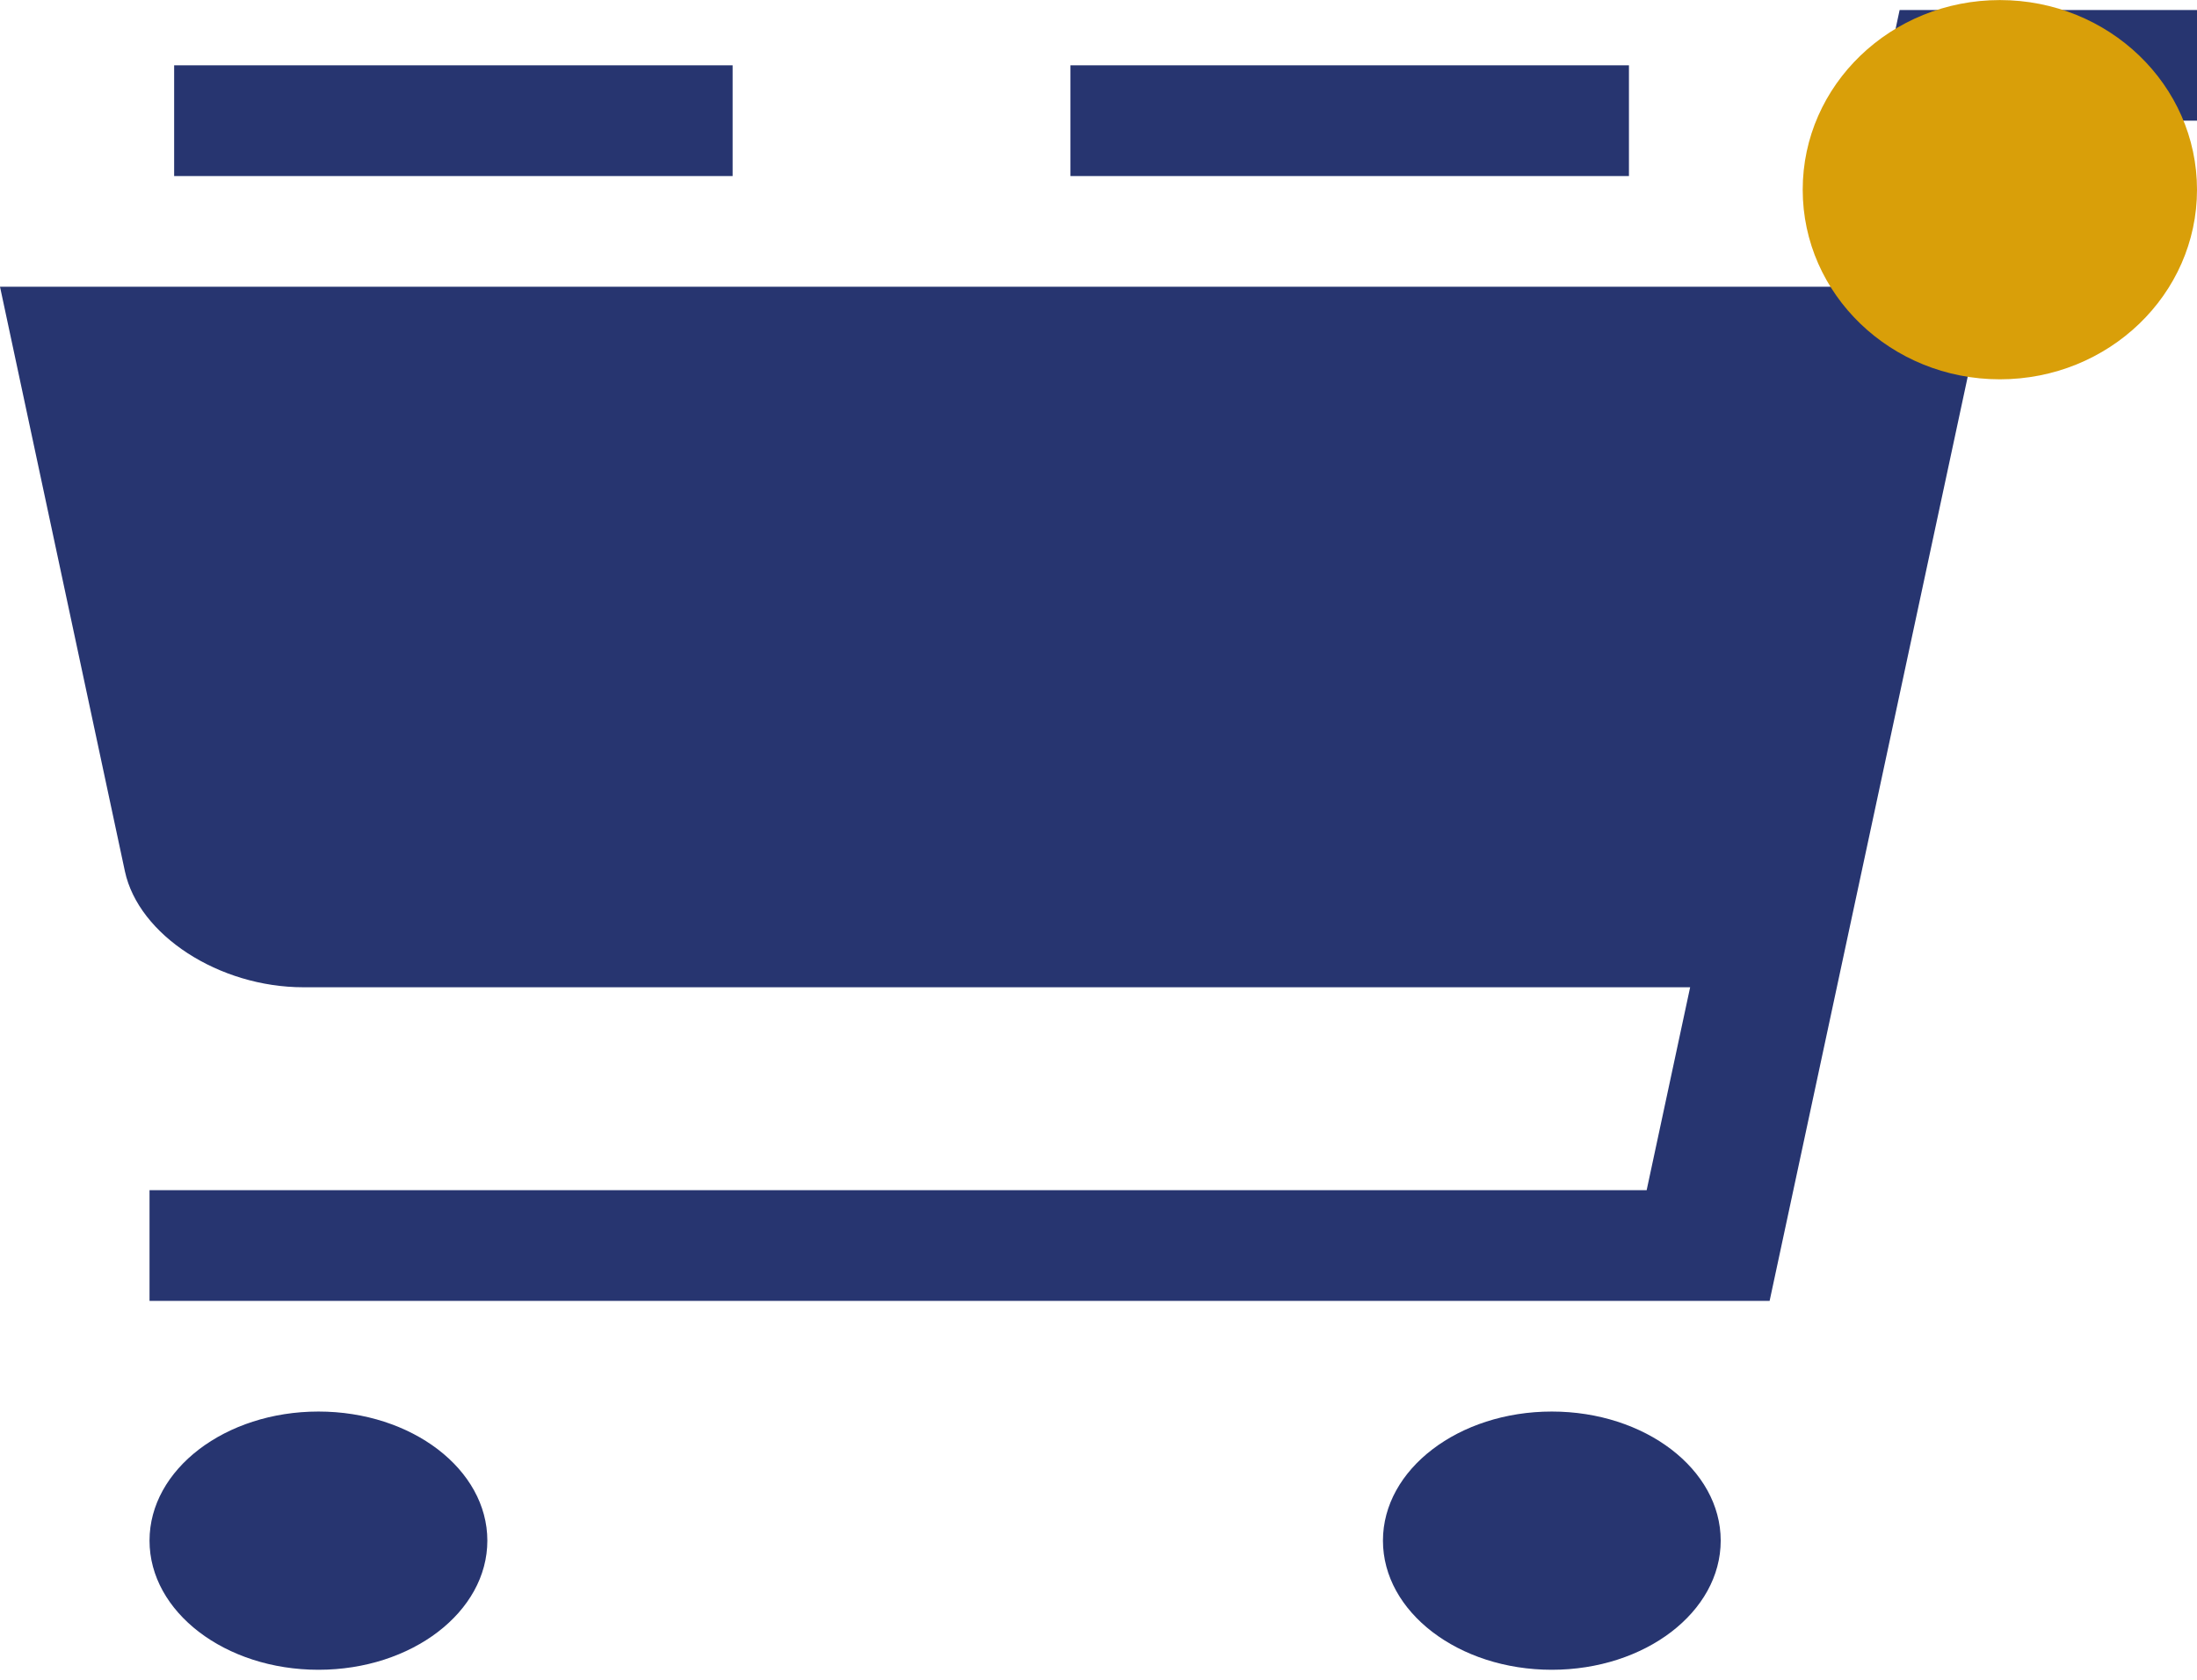<svg width="34" height="26" viewBox="0 0 34 26" fill="none" xmlns="http://www.w3.org/2000/svg">
<g clip-path="url(#clip0_703_1052)">
<path d="M29.398 0.155L28.48 4.438H0L1.933 13.486C2.145 14.473 3.388 15.281 4.696 15.281H26.156L25.483 18.422H2.314V20.135H27.386L31.301 1.868H34V0.155H29.398V0.155Z" fill="#273570"/>
<path d="M4.928 25.845C6.372 25.845 7.542 24.95 7.542 23.846C7.542 22.743 6.372 21.848 4.928 21.848C3.485 21.848 2.314 22.743 2.314 23.846C2.314 24.95 3.485 25.845 4.928 25.845Z" fill="#273570"/>
<path d="M24.015 25.845C25.459 25.845 26.629 24.95 26.629 23.846C26.629 22.743 25.459 21.848 24.015 21.848C22.572 21.848 21.402 22.743 21.402 23.846C21.402 24.95 22.572 25.845 24.015 25.845Z" fill="#273570"/>
<path d="M25.209 1.011H16.566V2.725H25.209V1.011Z" fill="#273570"/>
<path d="M11.338 1.011H2.695V2.725H11.338V1.011Z" fill="#273570"/>
<ellipse cx="30.949" cy="2.936" rx="3.051" ry="2.935" fill="#D99F09"/>
</g>
<defs>
<clipPath id="clip0_703_1052">
<rect width="34" height="26" fill="white"/>
</clipPath>
</defs>
</svg>
